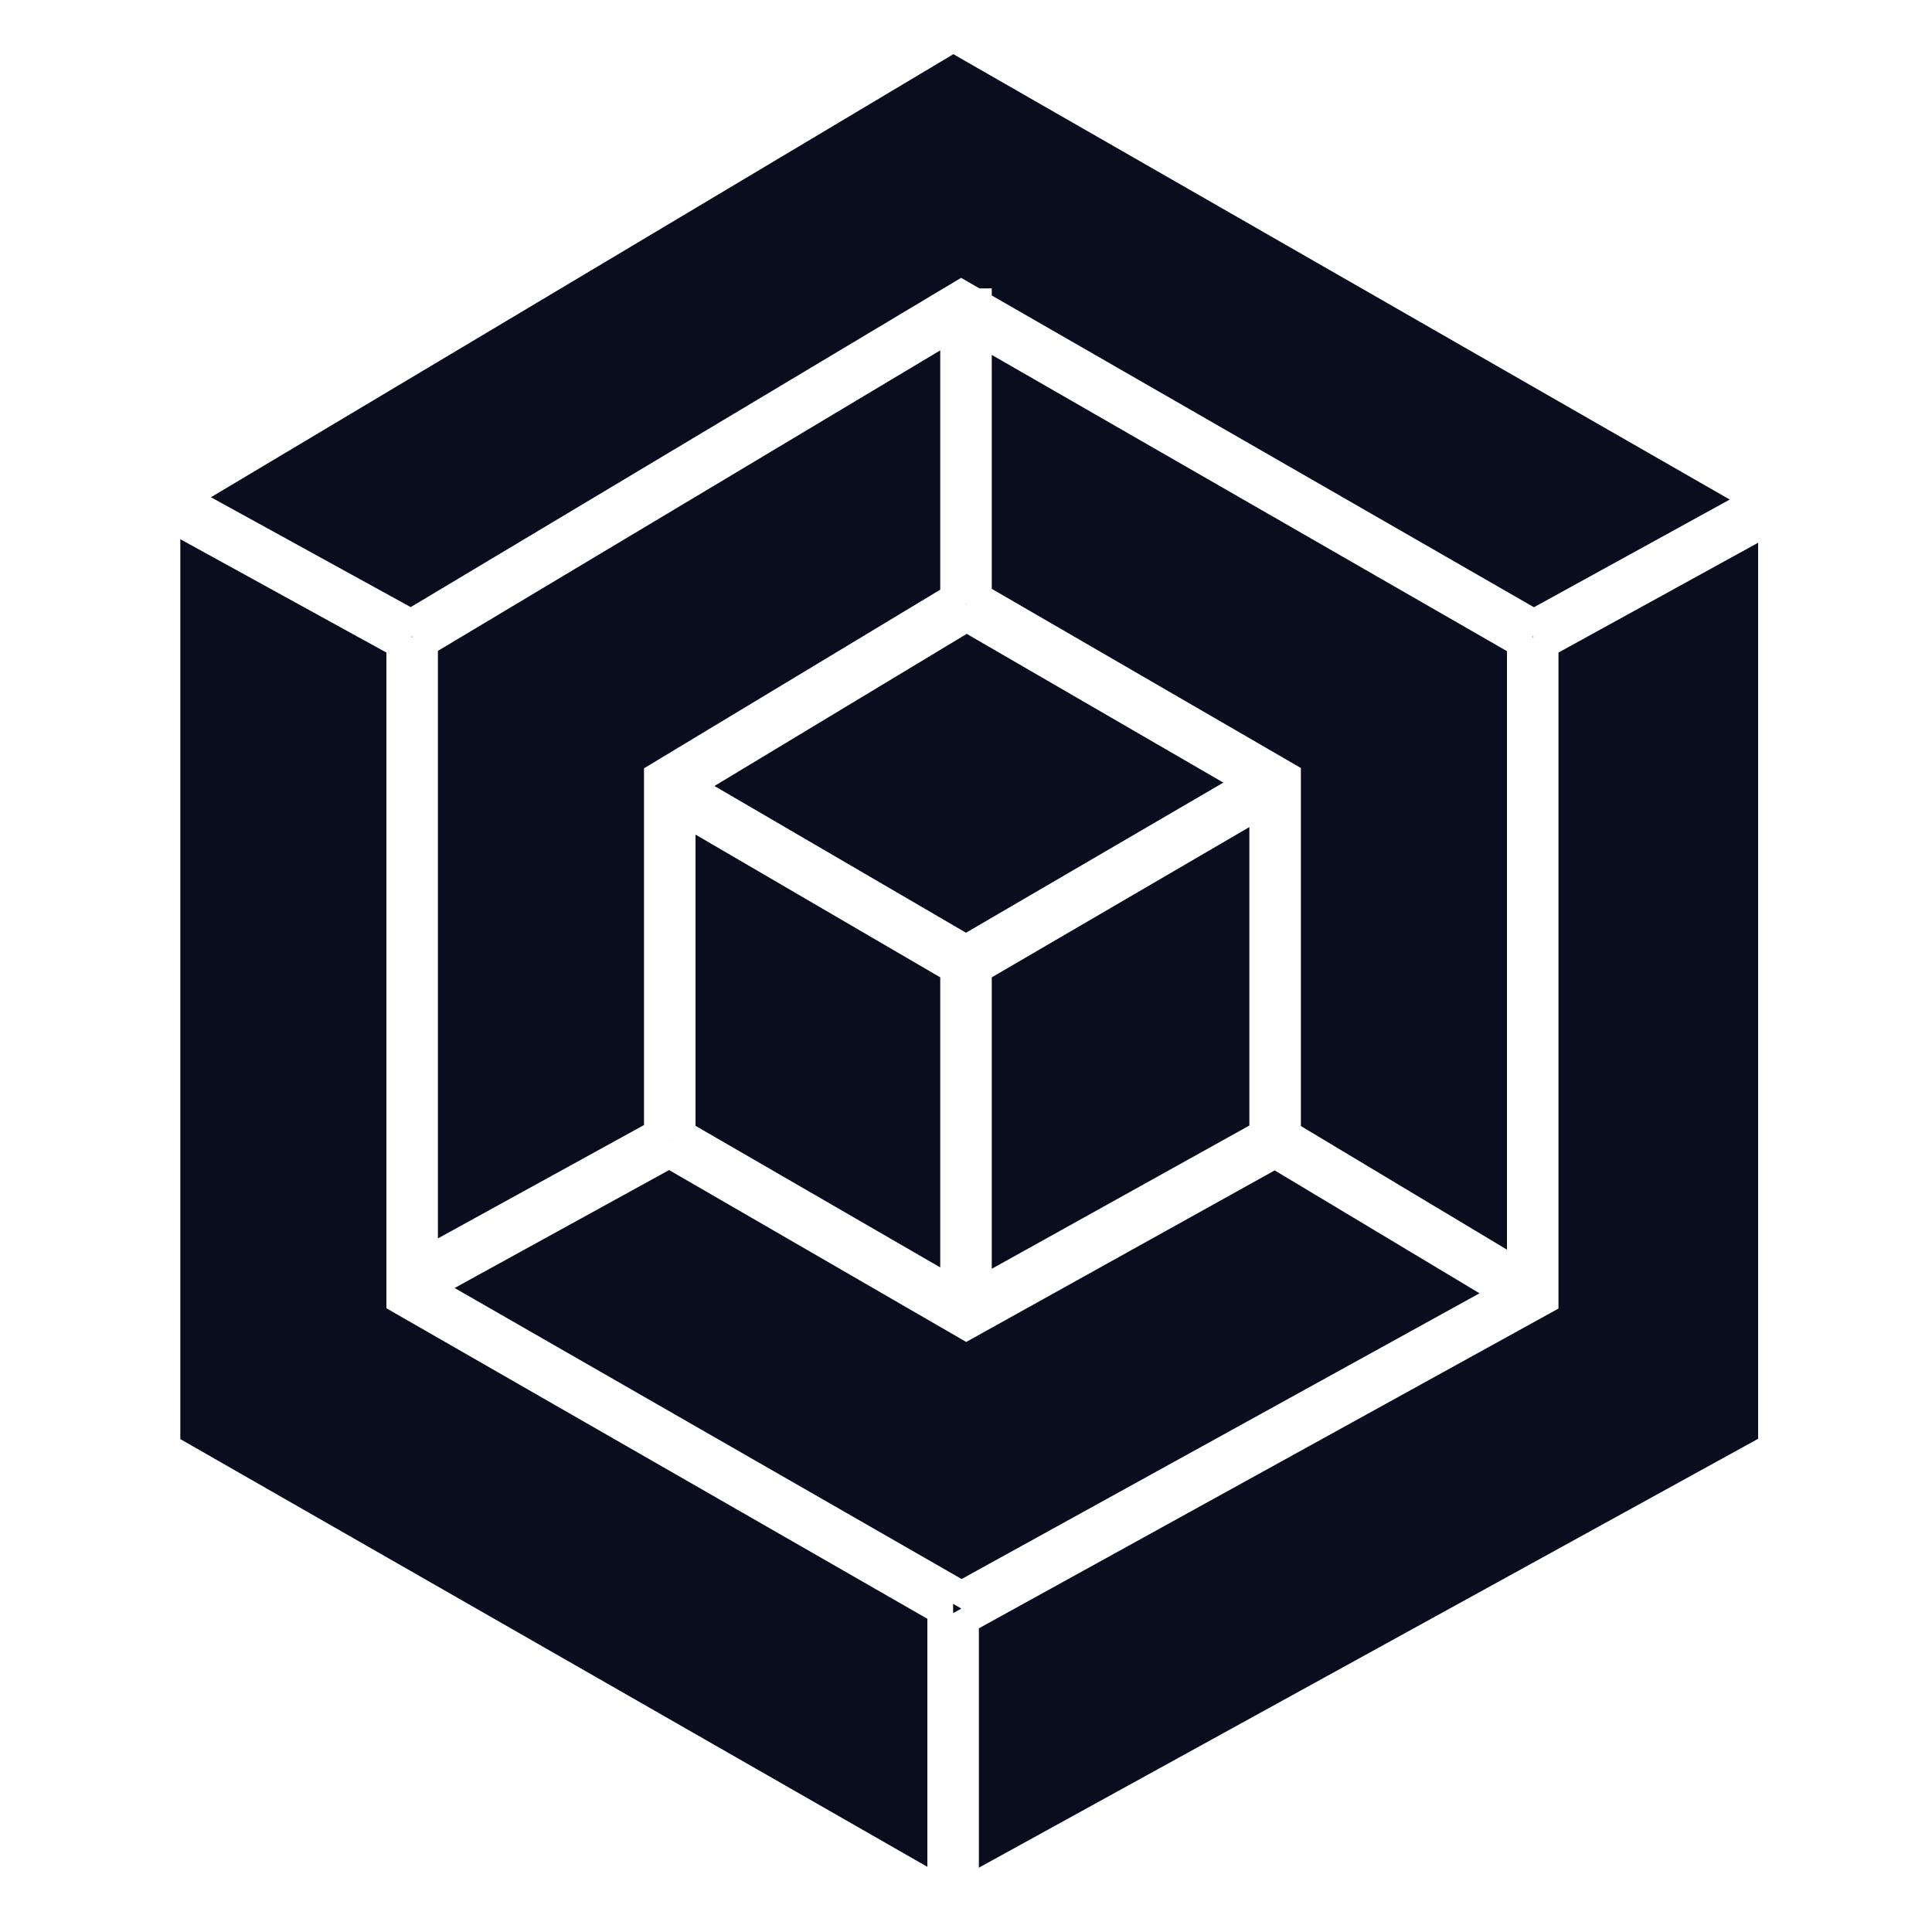 <svg width="150" height="150" viewBox="0 0 150 150" fill="none" xmlns="http://www.w3.org/2000/svg">
	<path fill-rule="evenodd" clip-rule="evenodd" d="M16.378 38.606L74.02 4.207L134.298 38.785L119.095 47.146L77 22.94V22.39H76.044L74.62 21.571L31.886 47.136L16.378 38.606ZM34 96.149V50.533L73 27.202V45.782L50 59.651V87.349L34 96.149ZM77 45.717V27.554L117 50.556V97.024L101 87.424V59.628L77 45.717ZM30 50.664L14 41.864V111.73L72 144.94V125.681L30 101.574V50.664ZM121 101.596V50.664L136.5 42.139V111.708L76 145.006V126.424L121 101.596ZM75 46.869L75.036 46.89L75 46.911V46.869ZM94.98 60.762L75.056 49.213L55.469 61.024L75 72.417L94.98 60.762ZM31.928 49.442L32 49.398V49.481L31.928 49.442ZM119 49.398L119.074 49.441L119 49.481V49.398ZM77 98.509V75.881L97 64.214V87.386L77 98.509ZM54 87.409V64.798L73 75.881V98.402L54 87.409ZM51.972 88.546L52 88.531V88.562L51.972 88.546ZM99 88.562V88.556L99.005 88.559L99 88.562ZM74.66 122.595L35.296 100.001L51.948 90.843L75.016 104.189L98.967 90.869L114.87 100.41L74.66 122.595ZM74 125.243V124.522L74.64 124.89L74 125.243Z" fill="#0A0D1E"/>
</svg>
